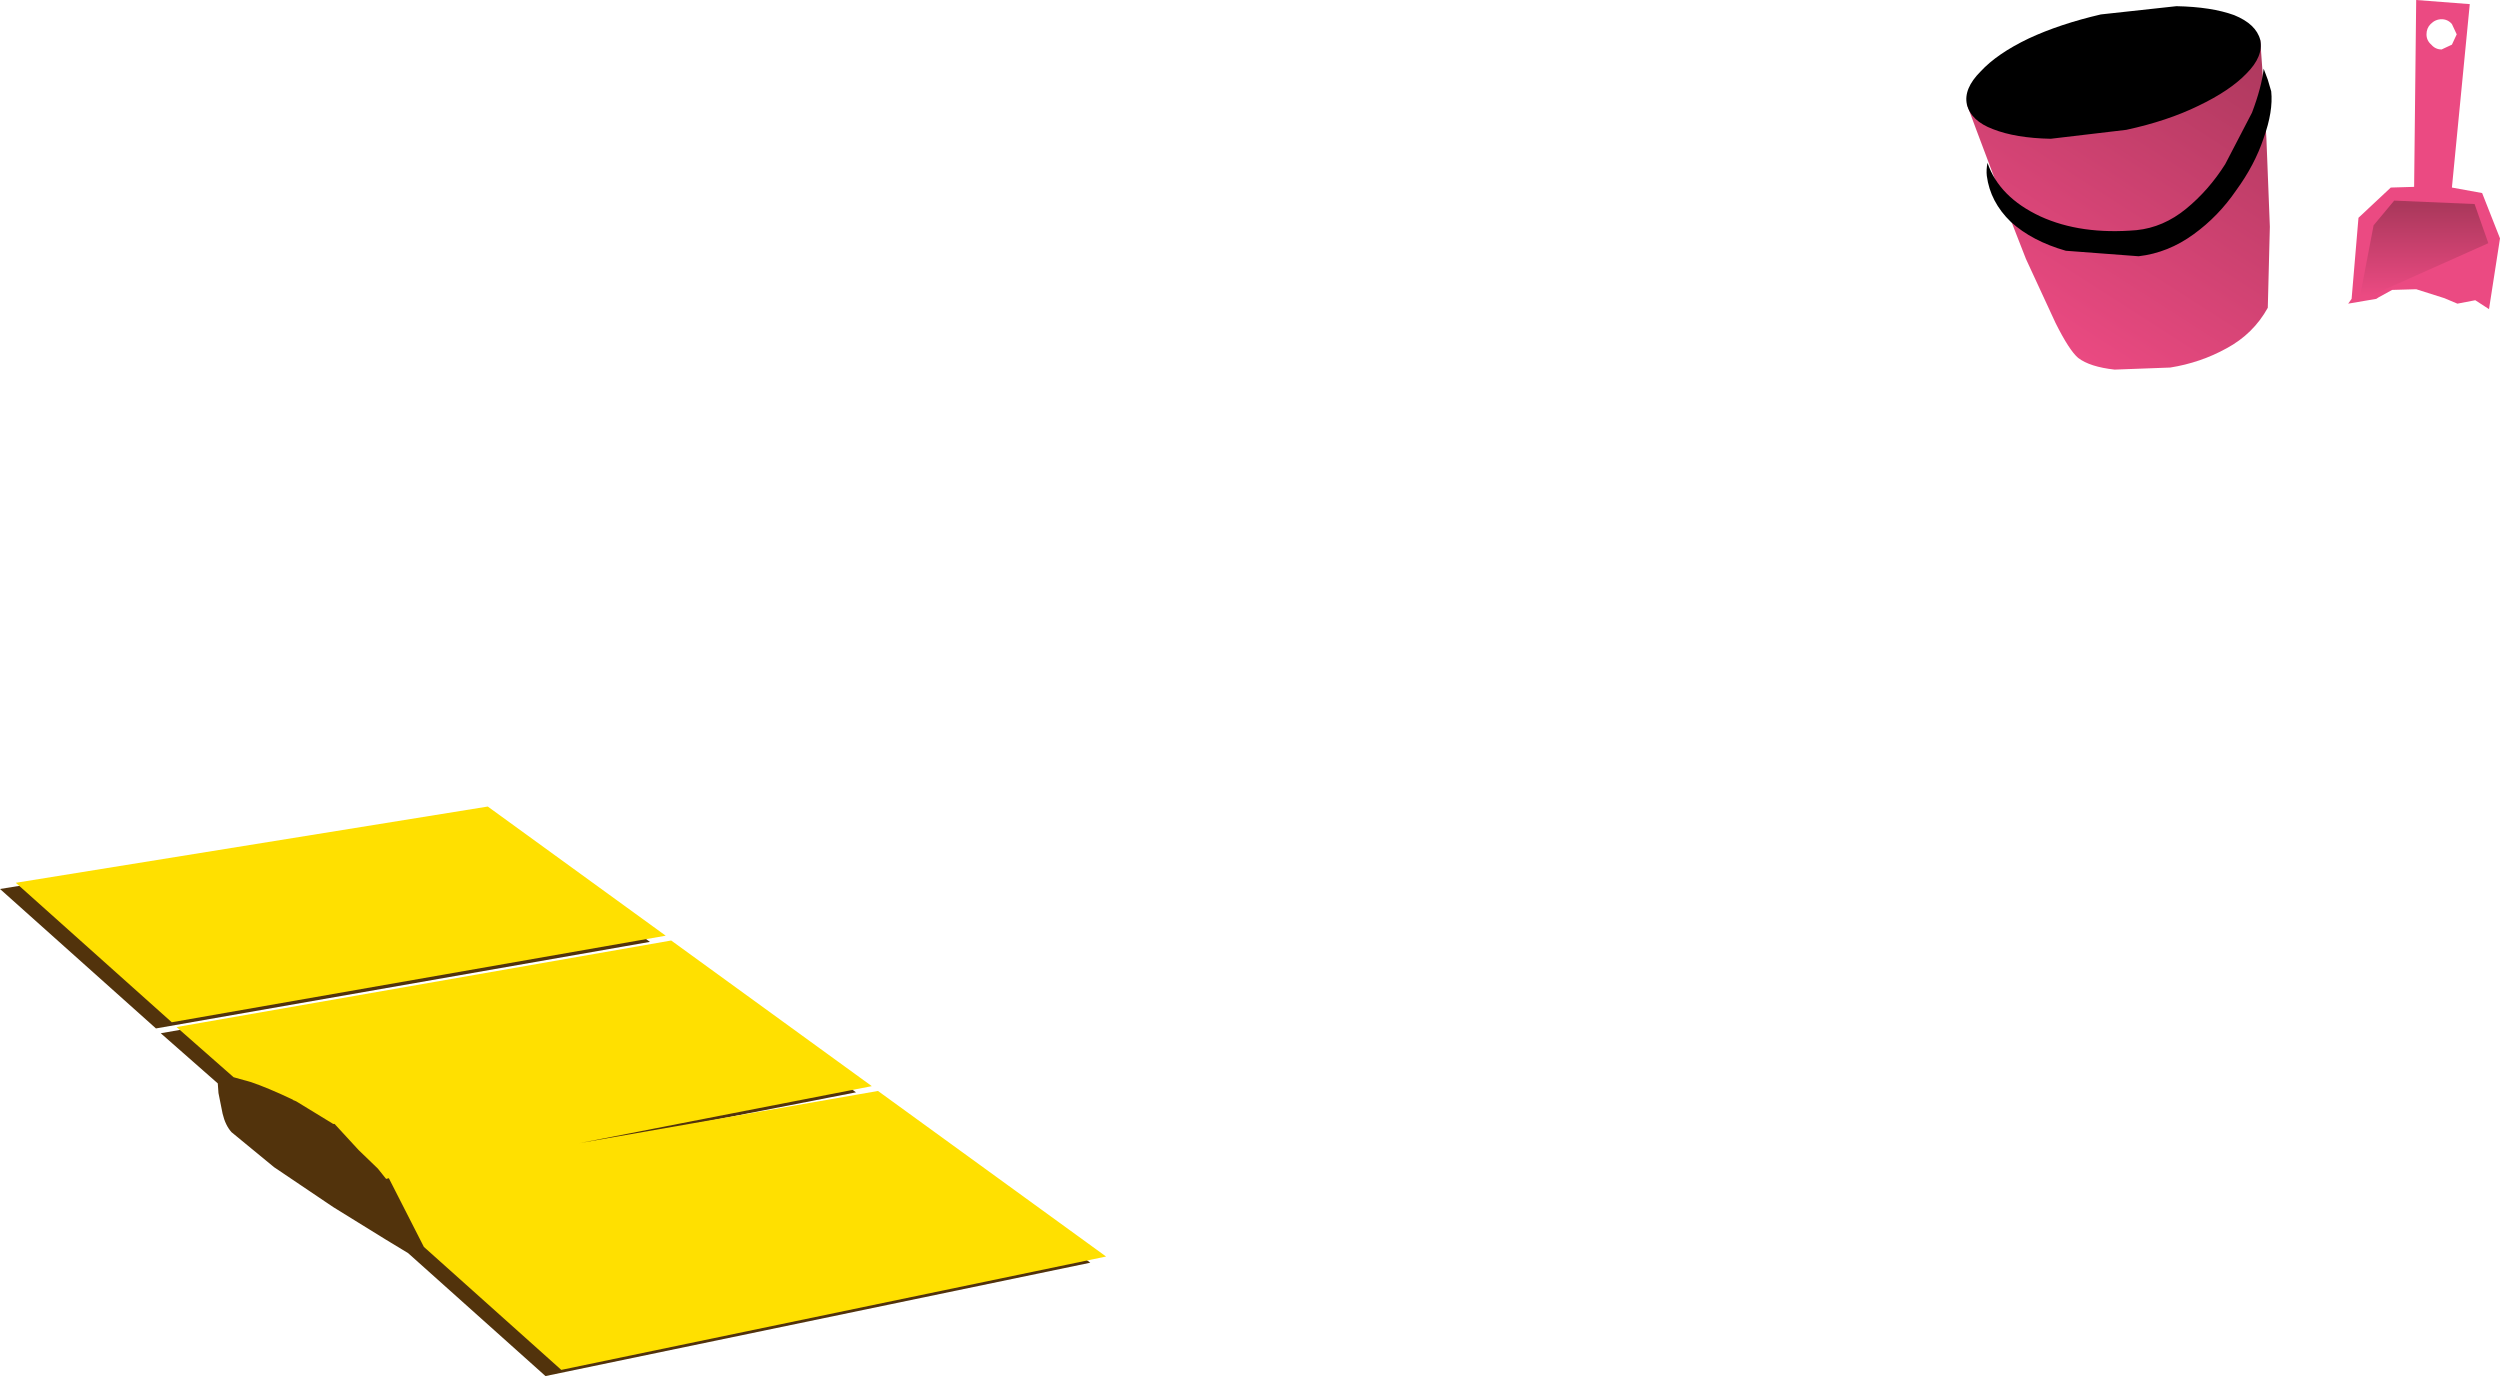 <?xml version="1.0" encoding="UTF-8" standalone="no"?>
<svg xmlns:xlink="http://www.w3.org/1999/xlink" height="100.15px" width="181.95px" xmlns="http://www.w3.org/2000/svg">
  <g transform="matrix(1.0, 0.0, 0.0, 1.0, -123.55, -207.55)">
    <path d="M299.4 207.55 L303.3 207.85 302.0 221.2 304.2 221.6 305.5 224.9 304.7 230.05 303.7 229.4 302.4 229.65 301.45 229.25 299.4 228.6 297.65 228.65 296.65 229.2 296.5 229.3 294.45 229.65 294.7 229.3 295.2 223.4 297.55 221.2 299.25 221.15 299.4 207.55 M302.35 210.05 L302.0 209.3 Q301.7 208.95 301.25 208.95 300.8 208.95 300.45 209.3 300.15 209.6 300.15 210.05 300.15 210.5 300.5 210.8 300.8 211.15 301.25 211.15 L302.0 210.8 302.35 210.05" fill="#eb4a82" fill-rule="evenodd" stroke="none"/>
    <path d="M295.25 229.45 L296.3 223.95 297.8 222.15 303.65 222.4 304.65 225.25 295.25 229.45" fill="url(#gradient0)" fill-rule="evenodd" stroke="none"/>
    <path d="M288.05 210.45 L288.2 212.55 288.5 217.65 288.75 224.05 288.6 229.95 Q287.55 231.85 285.6 232.9 283.7 233.95 281.5 234.3 L277.45 234.45 Q275.65 234.25 274.8 233.6 274.15 233.05 273.15 231.05 L271.0 226.4 268.95 221.15 267.35 216.9 266.7 215.15 288.05 210.45" fill="url(#gradient1)" fill-rule="evenodd" stroke="none"/>
    <path d="M288.05 210.45 Q288.3 211.65 287.05 212.9 285.85 214.15 283.55 215.25 281.3 216.35 278.3 217.0 L272.8 217.65 Q270.25 217.6 268.6 216.95 267.0 216.35 266.7 215.15 266.45 214.0 267.7 212.75 268.9 211.45 271.2 210.35 273.45 209.3 276.45 208.6 L281.95 208.0 Q284.5 208.05 286.15 208.65 287.75 209.3 288.05 210.45" fill="#000000" fill-rule="evenodd" stroke="none"/>
    <path d="M288.6 213.35 L288.85 214.2 Q289.0 215.65 288.3 217.6 287.65 219.55 286.3 221.4 285.0 223.3 283.2 224.6 281.35 225.95 279.2 226.2 L273.9 225.8 Q271.45 225.1 269.9 223.7 268.4 222.25 268.15 220.35 268.1 219.9 268.2 219.4 269.05 221.9 272.05 223.3 275.0 224.65 279.05 224.3 281.0 224.1 282.65 222.75 284.3 221.4 285.5 219.5 L287.45 215.75 Q288.15 213.9 288.3 212.55 L288.6 213.35" fill="#000000" fill-rule="evenodd" stroke="none"/>
    <path d="M134.9 282.4 L123.55 272.25 157.9 266.7 170.85 276.1 134.9 282.4 M186.3 287.4 L202.9 299.45 163.25 307.7 153.25 298.75 151.6 297.75 147.8 295.4 143.5 292.5 140.4 289.95 Q139.95 289.45 139.75 288.6 L139.45 287.1 139.4 286.4 135.25 282.75 171.25 276.45 185.85 287.05 164.55 291.2 186.3 287.4" fill="#52330c" fill-rule="evenodd" stroke="none"/>
    <path d="M136.05 281.95 L124.7 271.8 159.05 266.25 172.0 275.65 136.05 281.95 M140.55 285.95 L136.4 282.3 172.4 276.0 187.0 286.6 165.7 290.75 187.45 286.95 204.05 299.0 164.4 307.25 154.4 298.3 151.85 293.3 151.65 293.35 151.05 292.6 149.65 291.25 147.9 289.35 147.8 289.35 145.1 287.7 144.85 287.6 144.9 287.6 Q143.0 286.7 141.8 286.3 L140.55 285.95" fill="#ffe000" fill-rule="evenodd" stroke="none"/>
  </g>
  <defs>
    <linearGradient gradientTransform="matrix(0.0, -0.004, 0.004, 0.0, 299.95, 225.8)" gradientUnits="userSpaceOnUse" id="gradient0" spreadMethod="pad" x1="-819.2" x2="819.2">
      <stop offset="0.0" stop-color="#eb4a82"/>
      <stop offset="1.0" stop-color="#ab385c"/>
    </linearGradient>
    <linearGradient gradientTransform="matrix(0.009, -0.014, 0.014, 0.009, 279.0, 220.45)" gradientUnits="userSpaceOnUse" id="gradient1" spreadMethod="pad" x1="-819.2" x2="819.2">
      <stop offset="0.0" stop-color="#eb4a82"/>
      <stop offset="1.0" stop-color="#ab385c"/>
    </linearGradient>
  </defs>
</svg>
